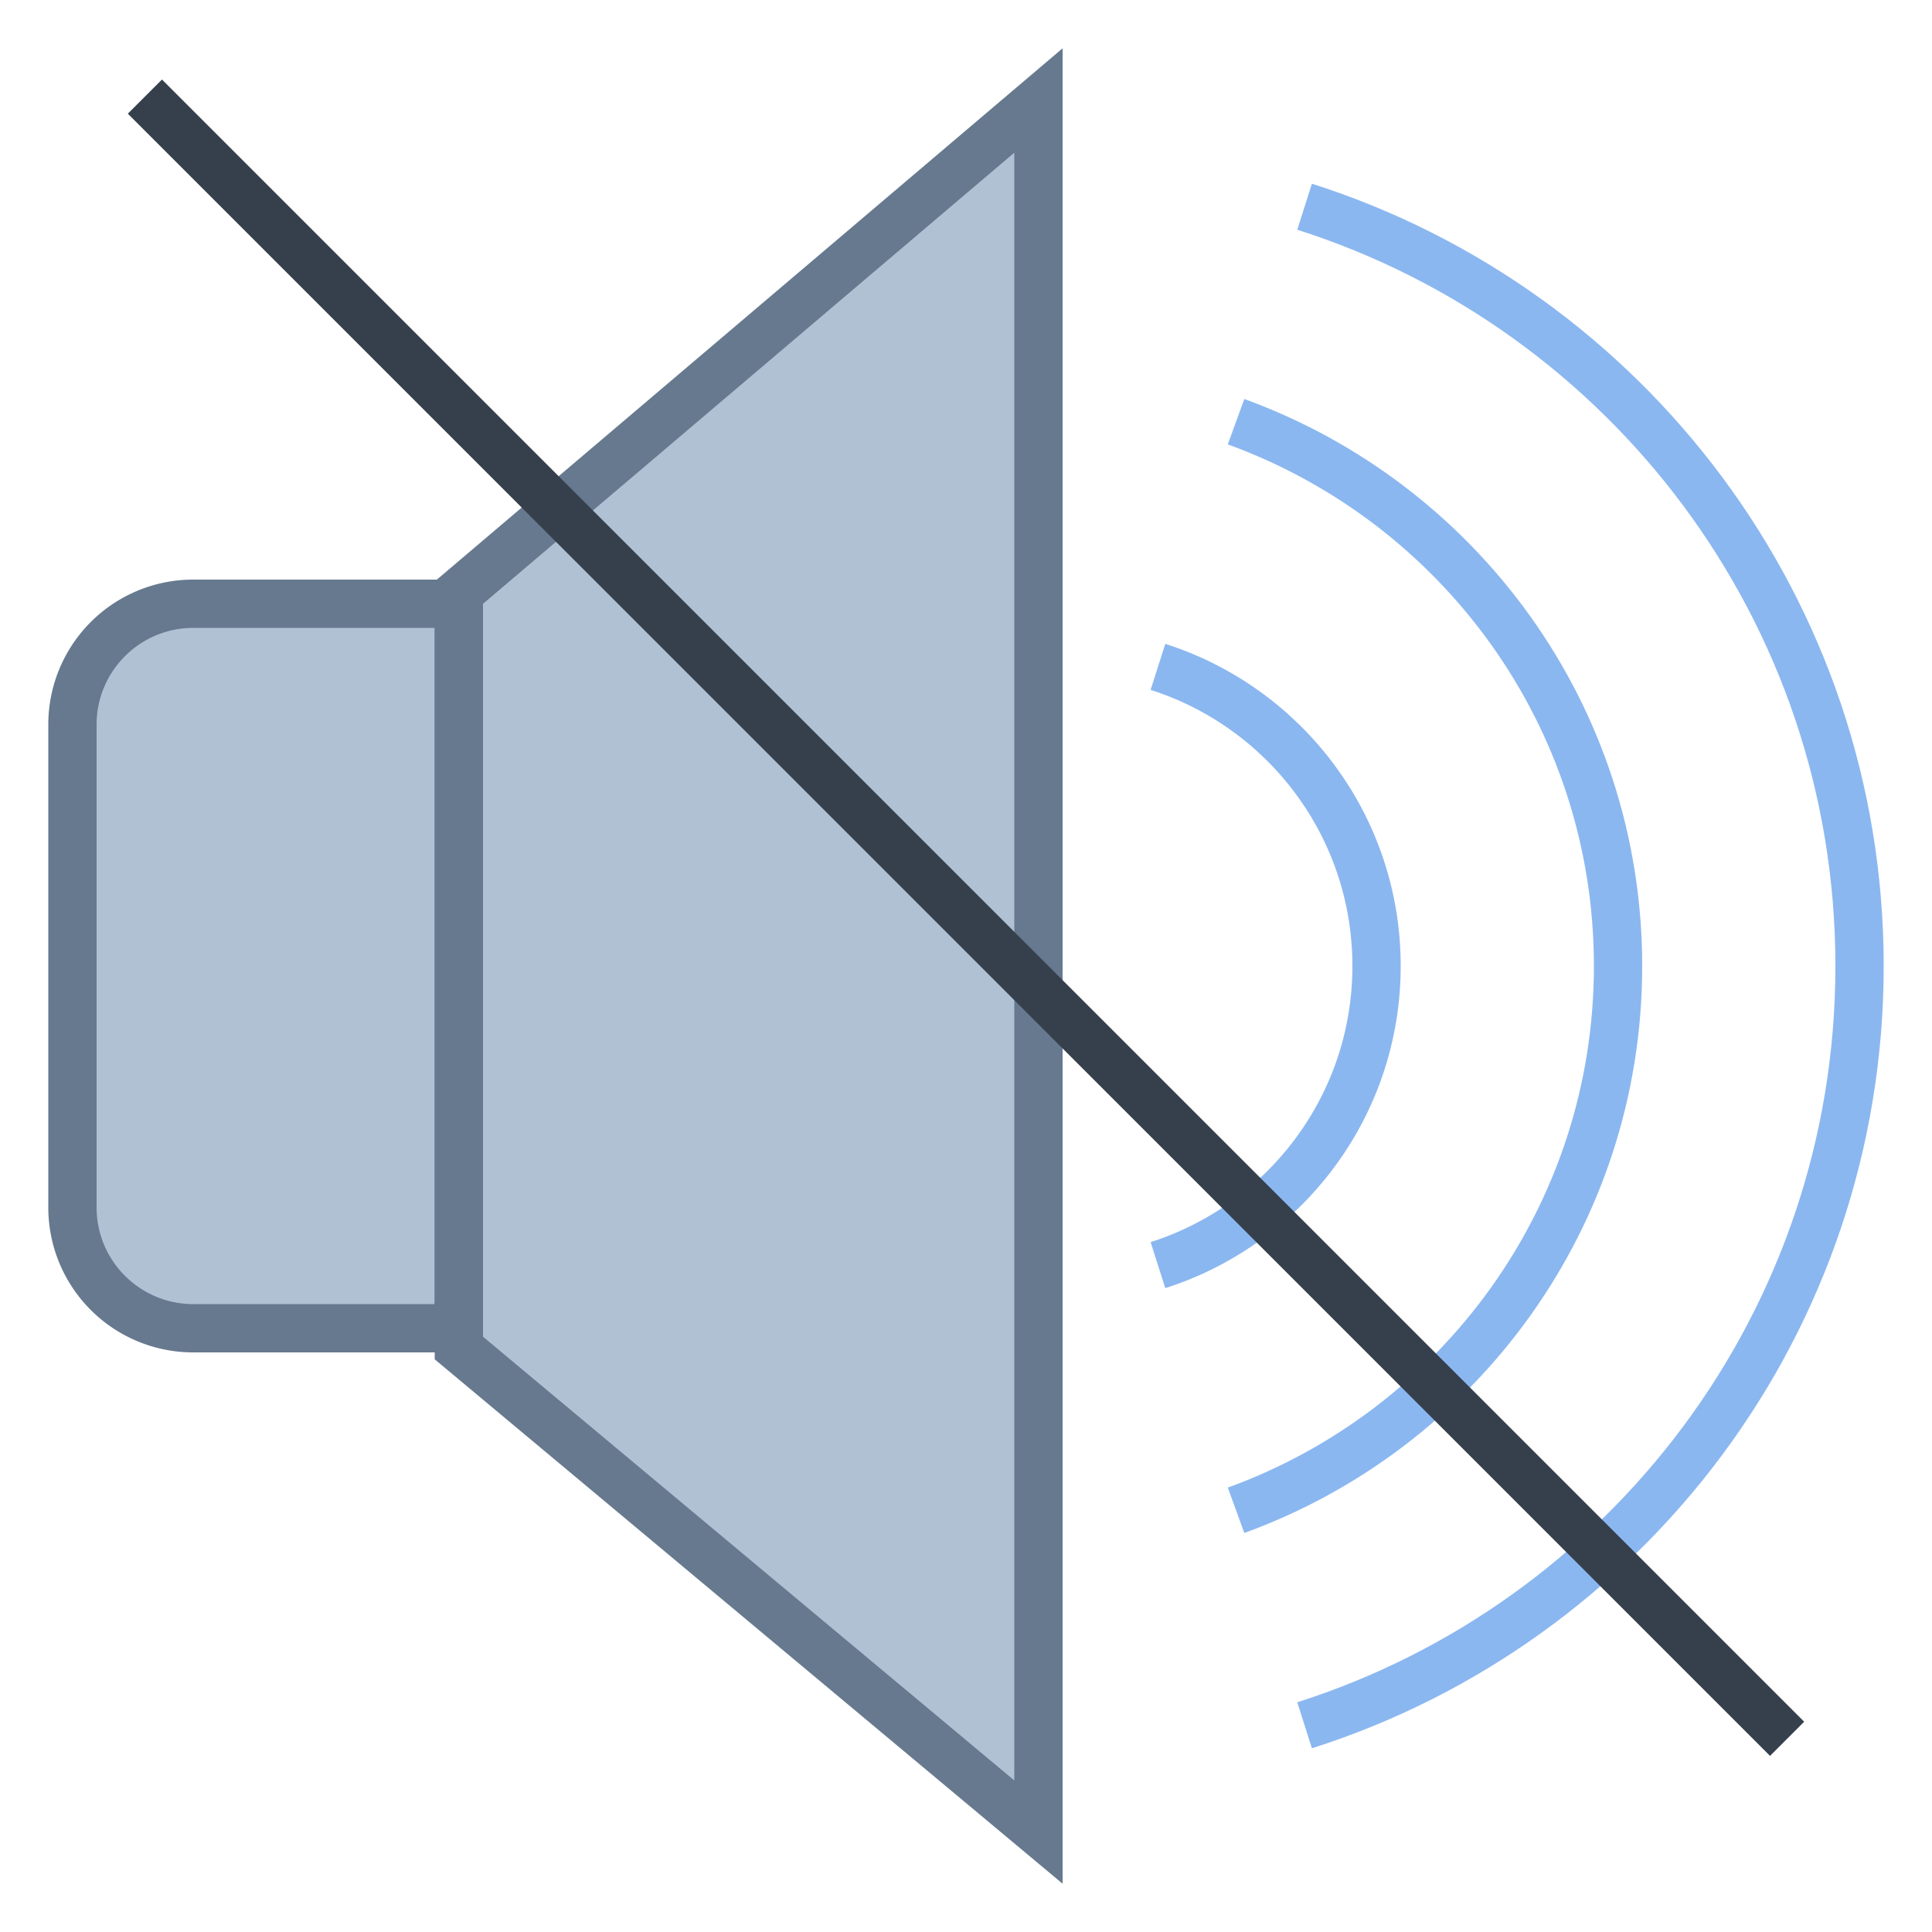 <svg viewBox="0 0 40 40" xmlns="http://www.w3.org/2000/svg"><path d="M4 27.5A2.503 2.503 0 011.5 25V15c0-1.378 1.122-2.5 2.5-2.5h5.5v15H4z" fill="#b0c1d4"></path><path d="M9 13v14H4c-1.103 0-2-.897-2-2V15c0-1.103.897-2 2-2h5m1-1H4a3 3 0 00-3 3v10a3 3 0 003 3h6V12z" fill="#66798f"></path><path fill="#b0c1d4" d="M9.5 27.909V12.27l12-10.189v35.85z"></path><path d="M21 3.161v33.701l-11-9.187V12.501l11-9.34M22 1L9 12.038v16.105L22 39V1z" fill="#66798f"></path><path d="M27.01 35.72C33.672 33.599 38.5 27.365 38.5 20S33.672 6.401 27.01 4.28" fill="none" stroke="#8bb7f0" stroke-miterlimit="10"></path><path d="M25.591 31.269C30.201 29.595 33.5 25.188 33.5 20s-3.299-9.595-7.909-11.269" fill="none" stroke="#8bb7f0" stroke-miterlimit="10"></path><path d="M23.974 26.193C26.598 25.357 28.5 22.901 28.5 20s-1.902-5.357-4.526-6.193" fill="none" stroke="#8bb7f0" stroke-miterlimit="10"></path><path fill="none" stroke="#36404d" stroke-miterlimit="10" d="M3 2l34 34"></path></svg>